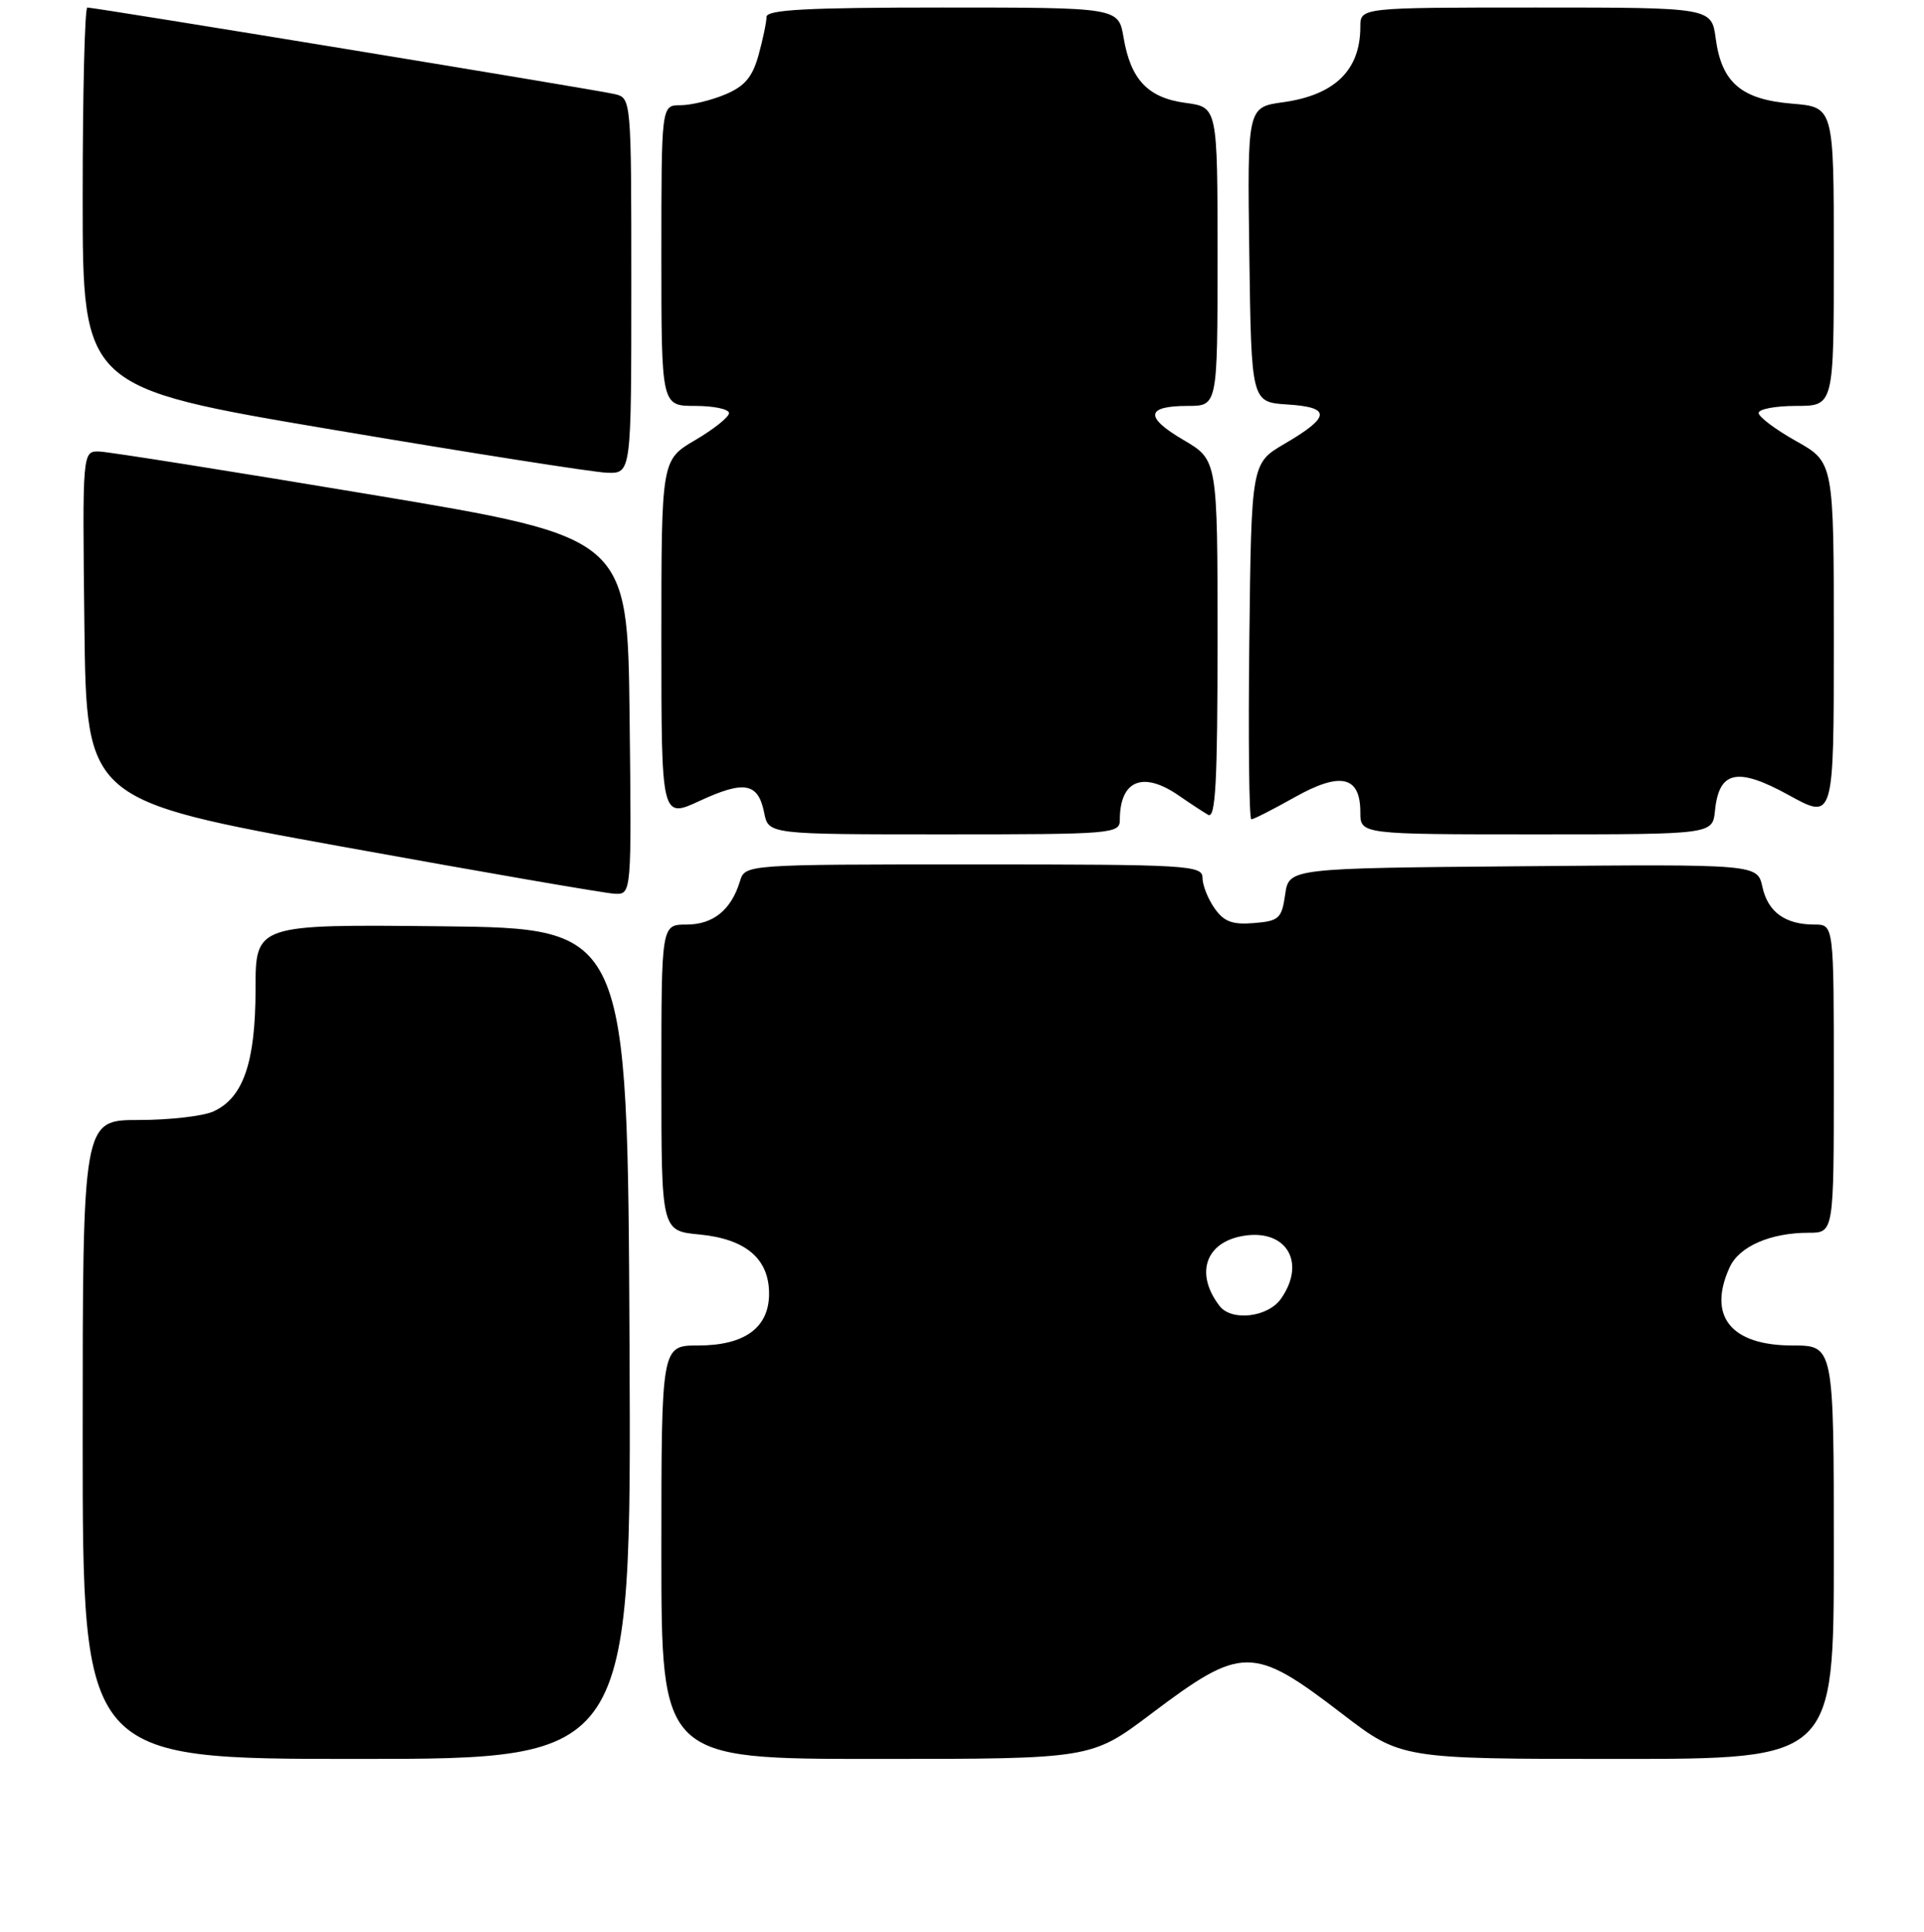 <?xml version="1.0" encoding="UTF-8" standalone="no"?>
<!DOCTYPE svg PUBLIC "-//W3C//DTD SVG 1.1//EN" "http://www.w3.org/Graphics/SVG/1.1/DTD/svg11.dtd" >
<svg xmlns="http://www.w3.org/2000/svg" xmlns:xlink="http://www.w3.org/1999/xlink" version="1.1" viewBox="0 0 256 257">
 <g >
 <path fill="currentColor"
d=" M 83.76 178.75 C 83.50 123.50 83.50 123.50 58.75 123.23 C 34.00 122.97 34.00 122.97 34.00 131.58 C 34.00 141.31 32.37 146.06 28.40 147.86 C 27.03 148.49 22.55 149.00 18.45 149.00 C 11.00 149.00 11.00 149.00 11.00 191.50 C 11.00 234.00 11.00 234.00 47.51 234.00 C 84.02 234.00 84.02 234.00 83.76 178.75 Z  M 153.15 228.01 C 165.26 218.88 166.69 218.88 178.56 227.98 C 186.41 234.00 186.41 234.00 215.20 234.00 C 244.00 234.00 244.00 234.00 244.00 206.50 C 244.00 179.00 244.00 179.00 238.50 179.00 C 230.31 179.00 227.17 175.10 230.14 168.60 C 231.40 165.82 235.56 164.00 240.65 164.00 C 244.00 164.00 244.00 164.00 244.00 143.50 C 244.00 123.00 244.00 123.00 241.43 123.00 C 237.54 123.00 235.23 121.34 234.50 117.99 C 233.83 114.97 233.83 114.97 202.67 115.24 C 171.50 115.50 171.50 115.50 171.00 119.00 C 170.54 122.20 170.18 122.53 166.85 122.80 C 163.97 123.04 162.85 122.62 161.60 120.83 C 160.72 119.58 160.00 117.76 160.00 116.78 C 160.00 115.11 158.06 115.00 129.57 115.00 C 99.13 115.00 99.13 115.00 98.45 117.25 C 97.29 121.06 94.89 123.00 91.35 123.00 C 88.00 123.00 88.00 123.00 88.00 143.37 C 88.00 163.75 88.00 163.75 93.08 164.23 C 99.24 164.83 102.33 167.46 102.33 172.10 C 102.33 176.63 99.09 179.00 92.89 179.00 C 88.00 179.00 88.00 179.00 88.00 206.50 C 88.00 234.00 88.00 234.00 116.60 234.00 C 145.20 234.00 145.20 234.00 153.15 228.01 Z  M 83.77 95.25 C 83.50 71.50 83.50 71.50 49.50 65.82 C 30.80 62.70 14.48 60.11 13.23 60.07 C 10.96 60.00 10.96 60.00 11.23 83.23 C 11.50 106.46 11.50 106.46 45.50 112.63 C 64.20 116.02 80.52 118.84 81.77 118.90 C 84.04 119.00 84.04 119.00 83.77 95.25 Z  M 149.00 109.08 C 149.00 103.80 152.07 102.53 156.85 105.84 C 158.31 106.85 160.06 108.00 160.75 108.40 C 161.74 108.96 162.00 104.04 162.00 85.15 C 162.00 61.19 162.00 61.19 157.48 58.54 C 152.26 55.48 152.45 54.00 158.06 54.00 C 162.00 54.00 162.00 54.00 162.00 34.13 C 162.00 14.26 162.00 14.26 157.76 13.69 C 152.74 13.02 150.45 10.61 149.50 5.00 C 148.82 1.00 148.82 1.00 125.41 1.00 C 107.35 1.00 102.00 1.29 101.99 2.25 C 101.99 2.94 101.51 5.22 100.93 7.33 C 100.11 10.28 99.08 11.49 96.46 12.58 C 94.59 13.36 91.92 14.00 90.53 14.00 C 88.00 14.00 88.00 14.00 88.00 34.00 C 88.00 54.00 88.00 54.00 92.50 54.00 C 94.97 54.00 97.00 54.43 97.00 54.96 C 97.00 55.48 94.97 57.10 92.50 58.55 C 88.00 61.19 88.00 61.19 88.00 85.05 C 88.00 108.91 88.00 108.91 93.13 106.53 C 99.05 103.79 100.88 104.13 101.68 108.13 C 102.25 111.00 102.25 111.00 125.62 111.00 C 148.00 111.00 149.00 110.92 149.00 109.08 Z  M 228.19 107.85 C 228.72 102.52 231.17 102.01 238.03 105.79 C 244.00 109.08 244.00 109.08 244.00 85.29 C 244.00 61.50 244.00 61.50 239.00 58.69 C 236.25 57.15 234.00 55.46 234.00 54.94 C 234.00 54.42 236.25 54.00 239.00 54.00 C 244.00 54.00 244.00 54.00 244.00 34.12 C 244.00 14.25 244.00 14.25 238.44 13.79 C 231.70 13.23 229.08 11.00 228.29 5.15 C 227.74 1.00 227.74 1.00 204.37 1.00 C 181.00 1.00 181.00 1.00 181.00 3.57 C 181.00 9.33 177.61 12.64 170.73 13.60 C 165.96 14.26 165.96 14.26 166.23 33.88 C 166.50 53.50 166.50 53.50 171.31 53.81 C 177.15 54.18 177.05 55.46 170.92 59.04 C 166.50 61.63 166.50 61.63 166.23 85.32 C 166.08 98.34 166.20 109.00 166.50 109.00 C 166.79 109.00 169.39 107.68 172.27 106.06 C 178.37 102.63 181.00 103.23 181.00 108.05 C 181.00 111.00 181.00 111.00 204.44 111.00 C 227.87 111.00 227.87 111.00 228.19 107.85 Z  M 84.00 38.02 C 84.00 13.04 84.00 13.04 81.75 12.51 C 79.35 11.94 12.66 1.00 11.62 1.00 C 11.28 1.00 11.00 12.37 11.00 26.27 C 11.00 51.55 11.00 51.55 44.25 57.16 C 62.54 60.25 78.96 62.83 80.75 62.89 C 84.00 63.00 84.00 63.00 84.00 38.02 Z  M 162.28 173.75 C 159.09 169.63 160.27 165.54 164.93 164.51 C 170.93 163.20 173.97 167.75 170.44 172.78 C 168.72 175.24 163.88 175.82 162.28 173.75 Z "/>
</g>
</svg>